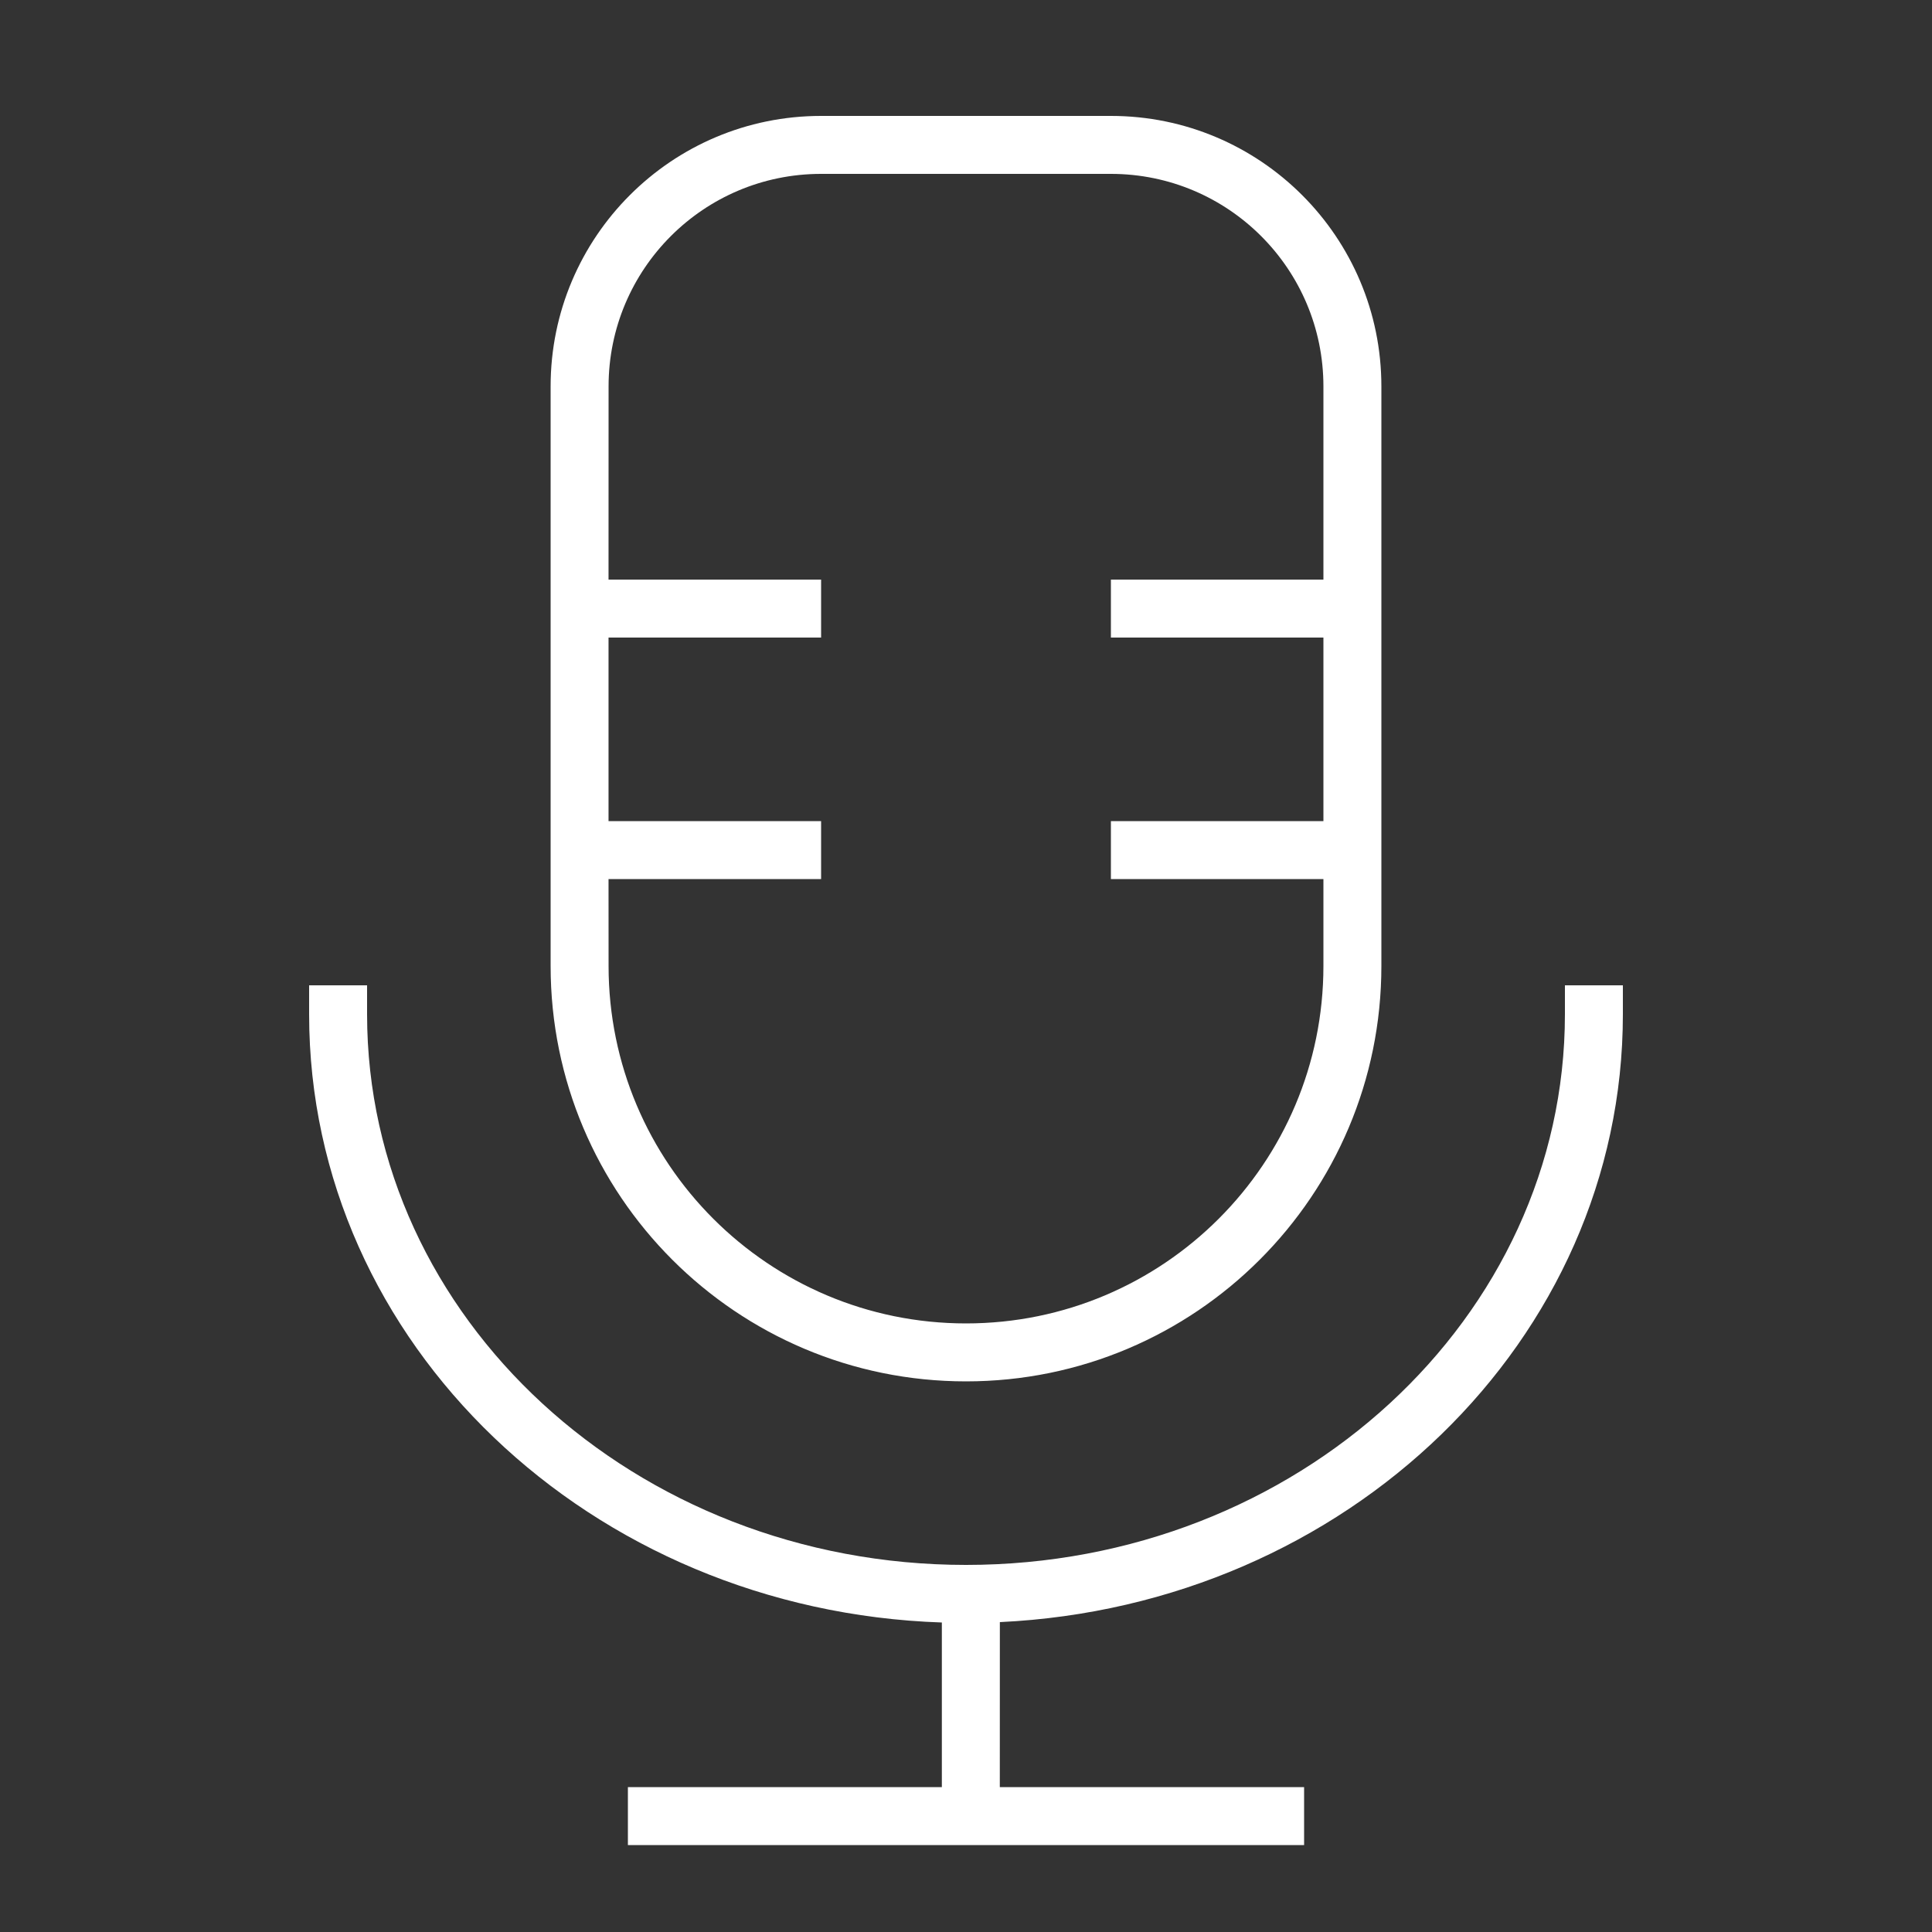 <?xml version="1.0" encoding="UTF-8"?>
<svg width="40px" height="40px" viewBox="0 0 40 40" version="1.1" xmlns="http://www.w3.org/2000/svg" xmlns:xlink="http://www.w3.org/1999/xlink">
    <rect x="0" y="0" width="40" height="40" fill="#333333" stroke="none"/>
    <title>tlkg_ktv_my_local_record </title>
    <g id="tlkg_ktv_my_local_record-" stroke="none" stroke-width="1" fill="none" fill-rule="evenodd">
        <path d="M7.6,20.4 L7.6,21 C7.6,27.285 13.141,32.4 20,32.4 C26.859,32.4 32.4,27.285 32.4,21 L32.4,20.4 L33.6,20.4 L33.6,21 C33.6,27.752 27.877,33.246 20.701,33.584 L20.7,37 L27,37 L27,38.2 L13,38.2 L13,37 L19.5,37 L19.5,33.592 C12.23,33.348 6.4,27.815 6.4,21 L6.4,20.4 L7.6,20.4 Z M23,2.4 C26.093,2.4 28.6,4.907 28.6,8 L28.6,20 C28.6,24.75 24.75,28.6 20,28.6 C15.25,28.6 11.4,24.75 11.4,20 L11.4,8 C11.4,4.907 13.907,2.4 17,2.4 L23,2.4 Z M23,3.6 L17,3.6 C14.57,3.6 12.6,5.57 12.6,8 L12.599,12 L17,12 L17,13.2 L12.599,13.2 L12.599,17 L17,17 L17,18.2 L12.599,18.2 L12.6,20 C12.6,24.087 15.913,27.4 20,27.4 C24.087,27.4 27.4,24.087 27.4,20 L27.4,18.2 L23,18.2 L23,17 L27.4,17 L27.4,13.2 L23,13.2 L23,12 L27.4,12 L27.4,8 C27.4,5.57 25.43,3.6 23,3.6 Z" id="形状结合" fill="#FFFFFF" fill-rule="nonzero"></path>
    </g>
</svg>